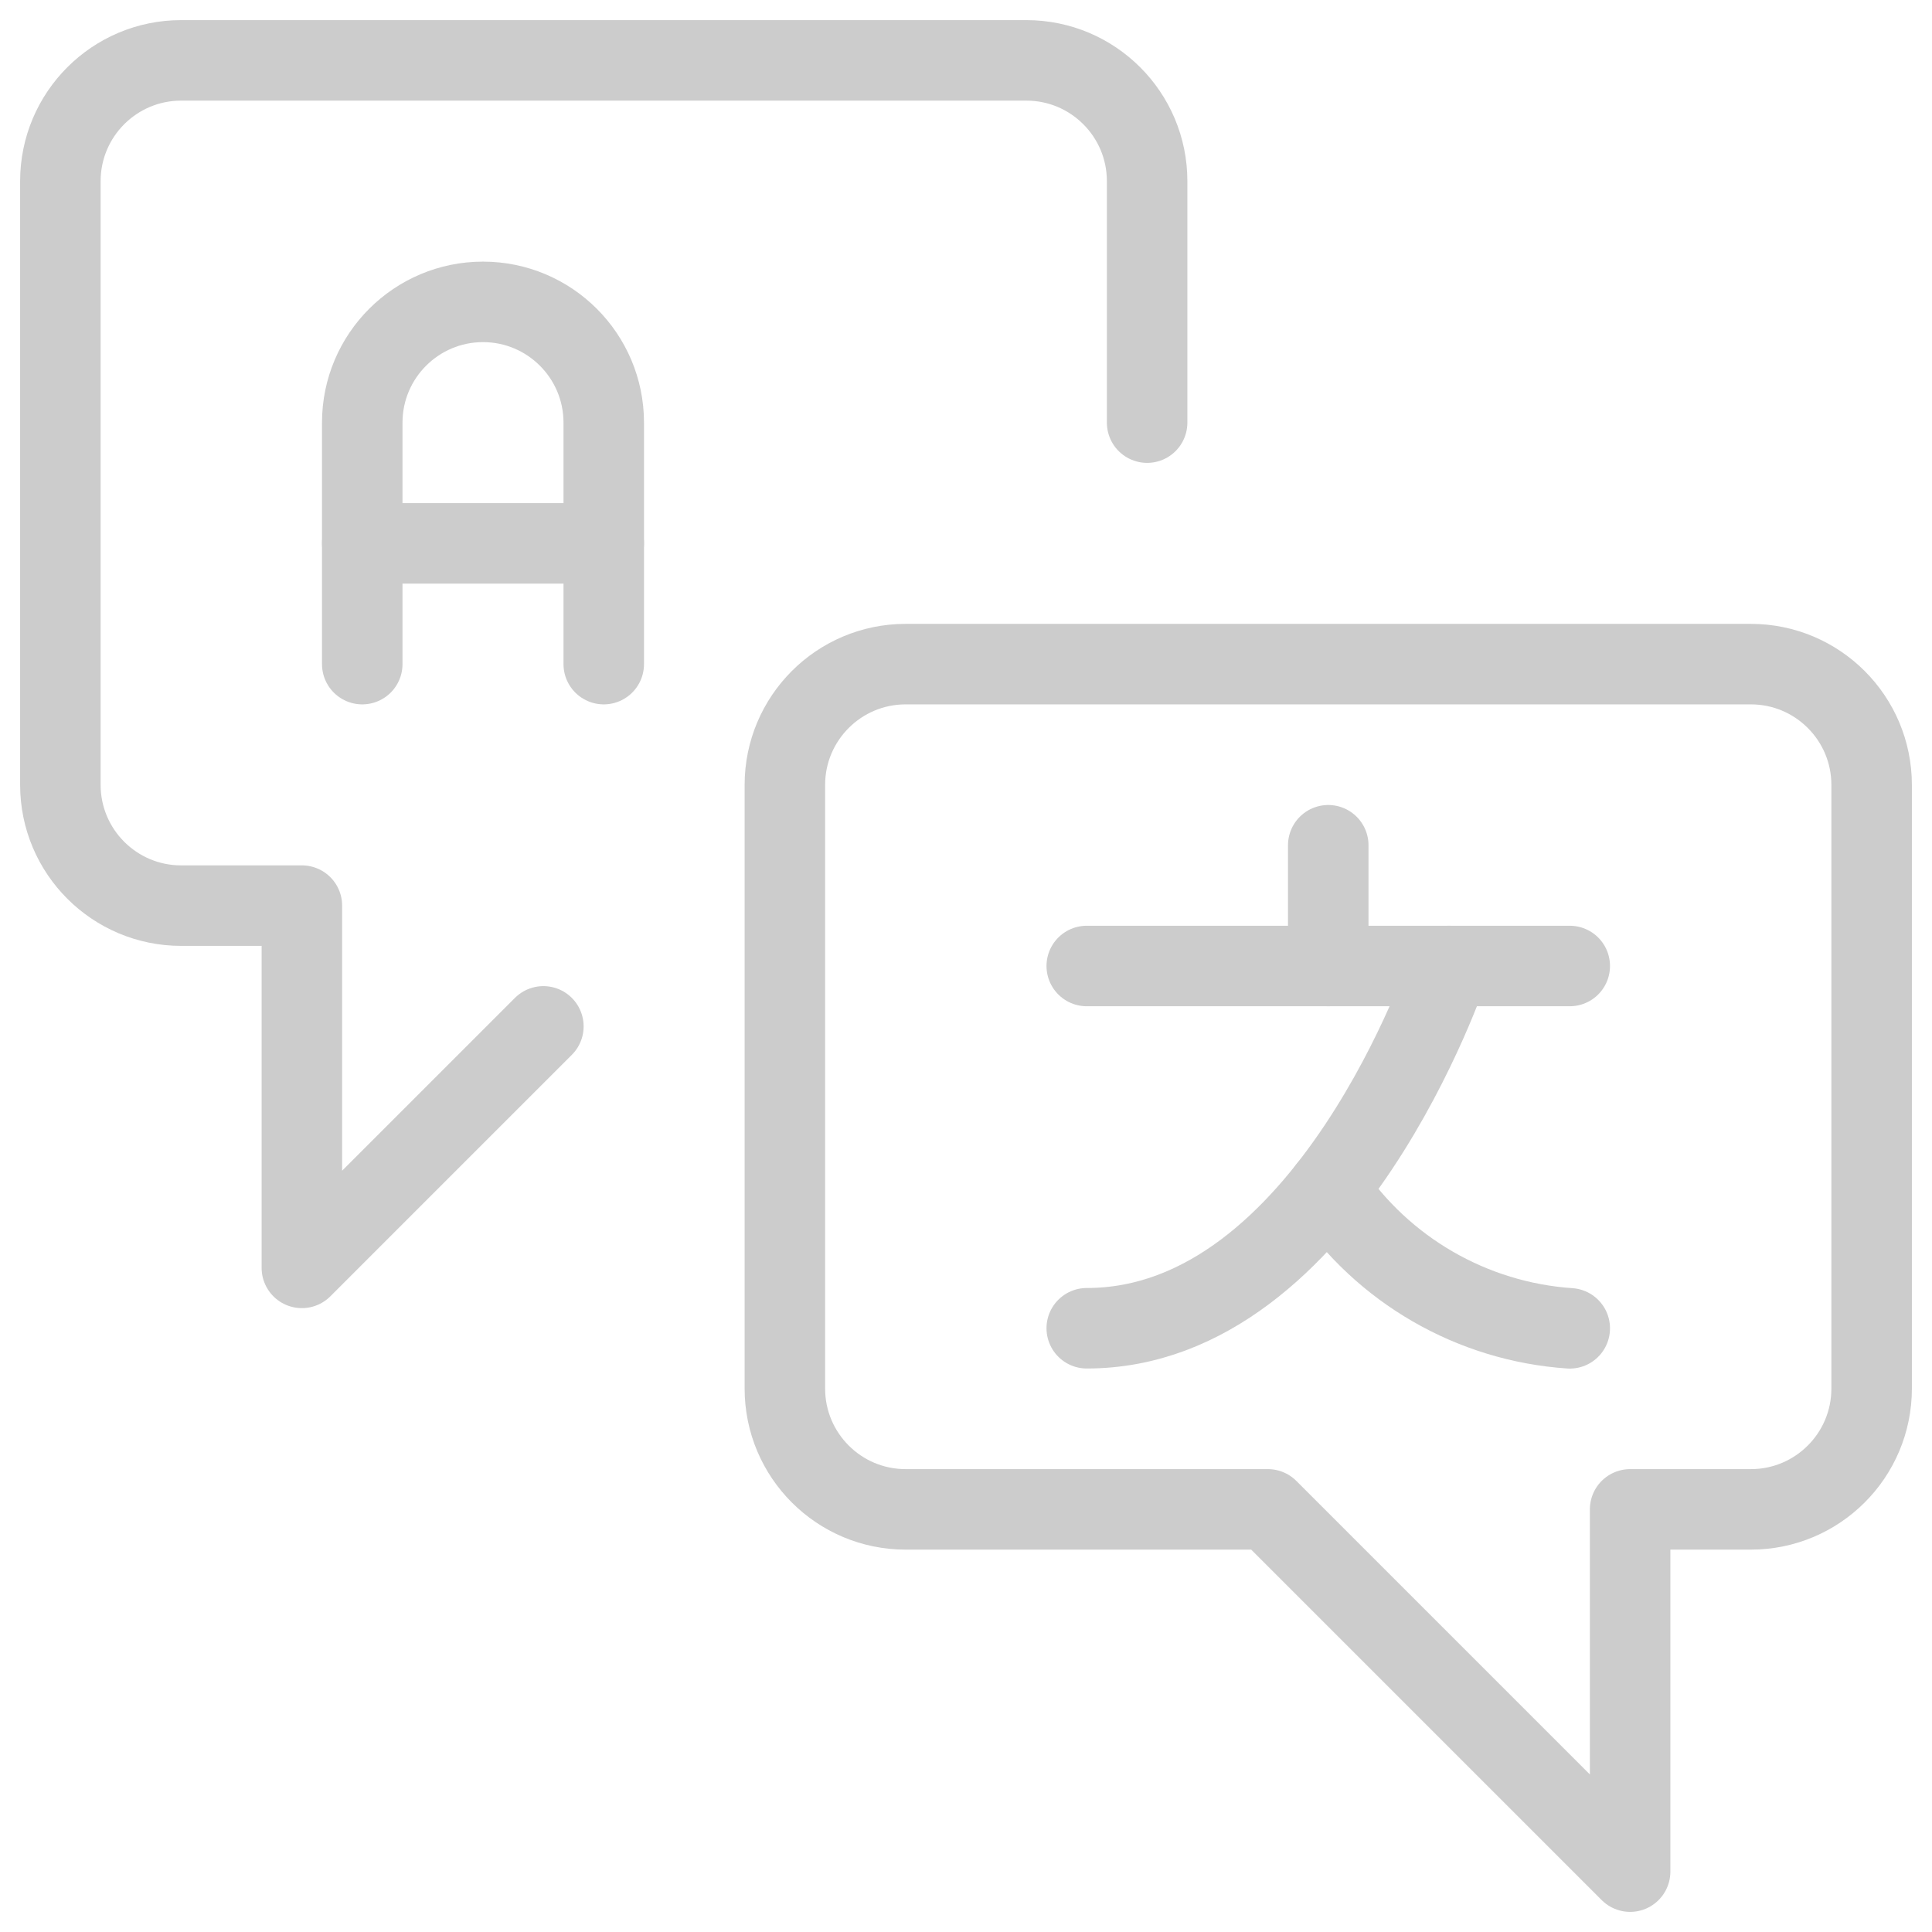 <svg width="24" height="24" viewBox="0 0 24 24" fill="none" xmlns="http://www.w3.org/2000/svg">
<path d="M4.5 8.25V5.25C4.5 4.422 5.172 3.75 6 3.75C6.828 3.75 7.5 4.422 7.5 5.25V8.25" stroke="#CCCCCC" stroke-linecap="round" stroke-linejoin="round"/>
<path d="M4.5 6.75H7.5" stroke="#CCCCCC" stroke-linecap="round" stroke-linejoin="round"/>
<path d="M16.5 10.5V12" stroke="#CCCCCC" stroke-linecap="round" stroke-linejoin="round"/>
<path d="M13.5 12H19.5" stroke="#CCCCCC" stroke-linecap="round" stroke-linejoin="round"/>
<path d="M18 12C18 12 16.5 16.5 13.5 16.5" stroke="#CCCCCC" stroke-linecap="round" stroke-linejoin="round"/>
<path d="M16.5 14.768C17.178 15.778 18.286 16.418 19.5 16.501" stroke="#CCCCCC" stroke-linecap="round" stroke-linejoin="round"/>
<path fill-rule="evenodd" clip-rule="evenodd" d="M11.25 18.75C10.422 18.75 9.75 18.078 9.75 17.25V9.75C9.75 8.922 10.422 8.25 11.25 8.25H21.75C22.578 8.25 23.25 8.922 23.25 9.75V17.25C23.25 18.078 22.578 18.75 21.75 18.75H20.25V23.25L15.75 18.75H11.25Z" stroke="#CCCCCC" stroke-linecap="round" stroke-linejoin="round"/>
<path d="M6.75 12.75L3.75 15.75V11.25H2.25C1.422 11.25 0.75 10.578 0.75 9.75V2.25C0.75 1.422 1.422 0.75 2.25 0.75H12.75C13.578 0.75 14.25 1.422 14.25 2.25V5.25" stroke="#CCCCCC" stroke-linecap="round" stroke-linejoin="round"/>
</svg>
